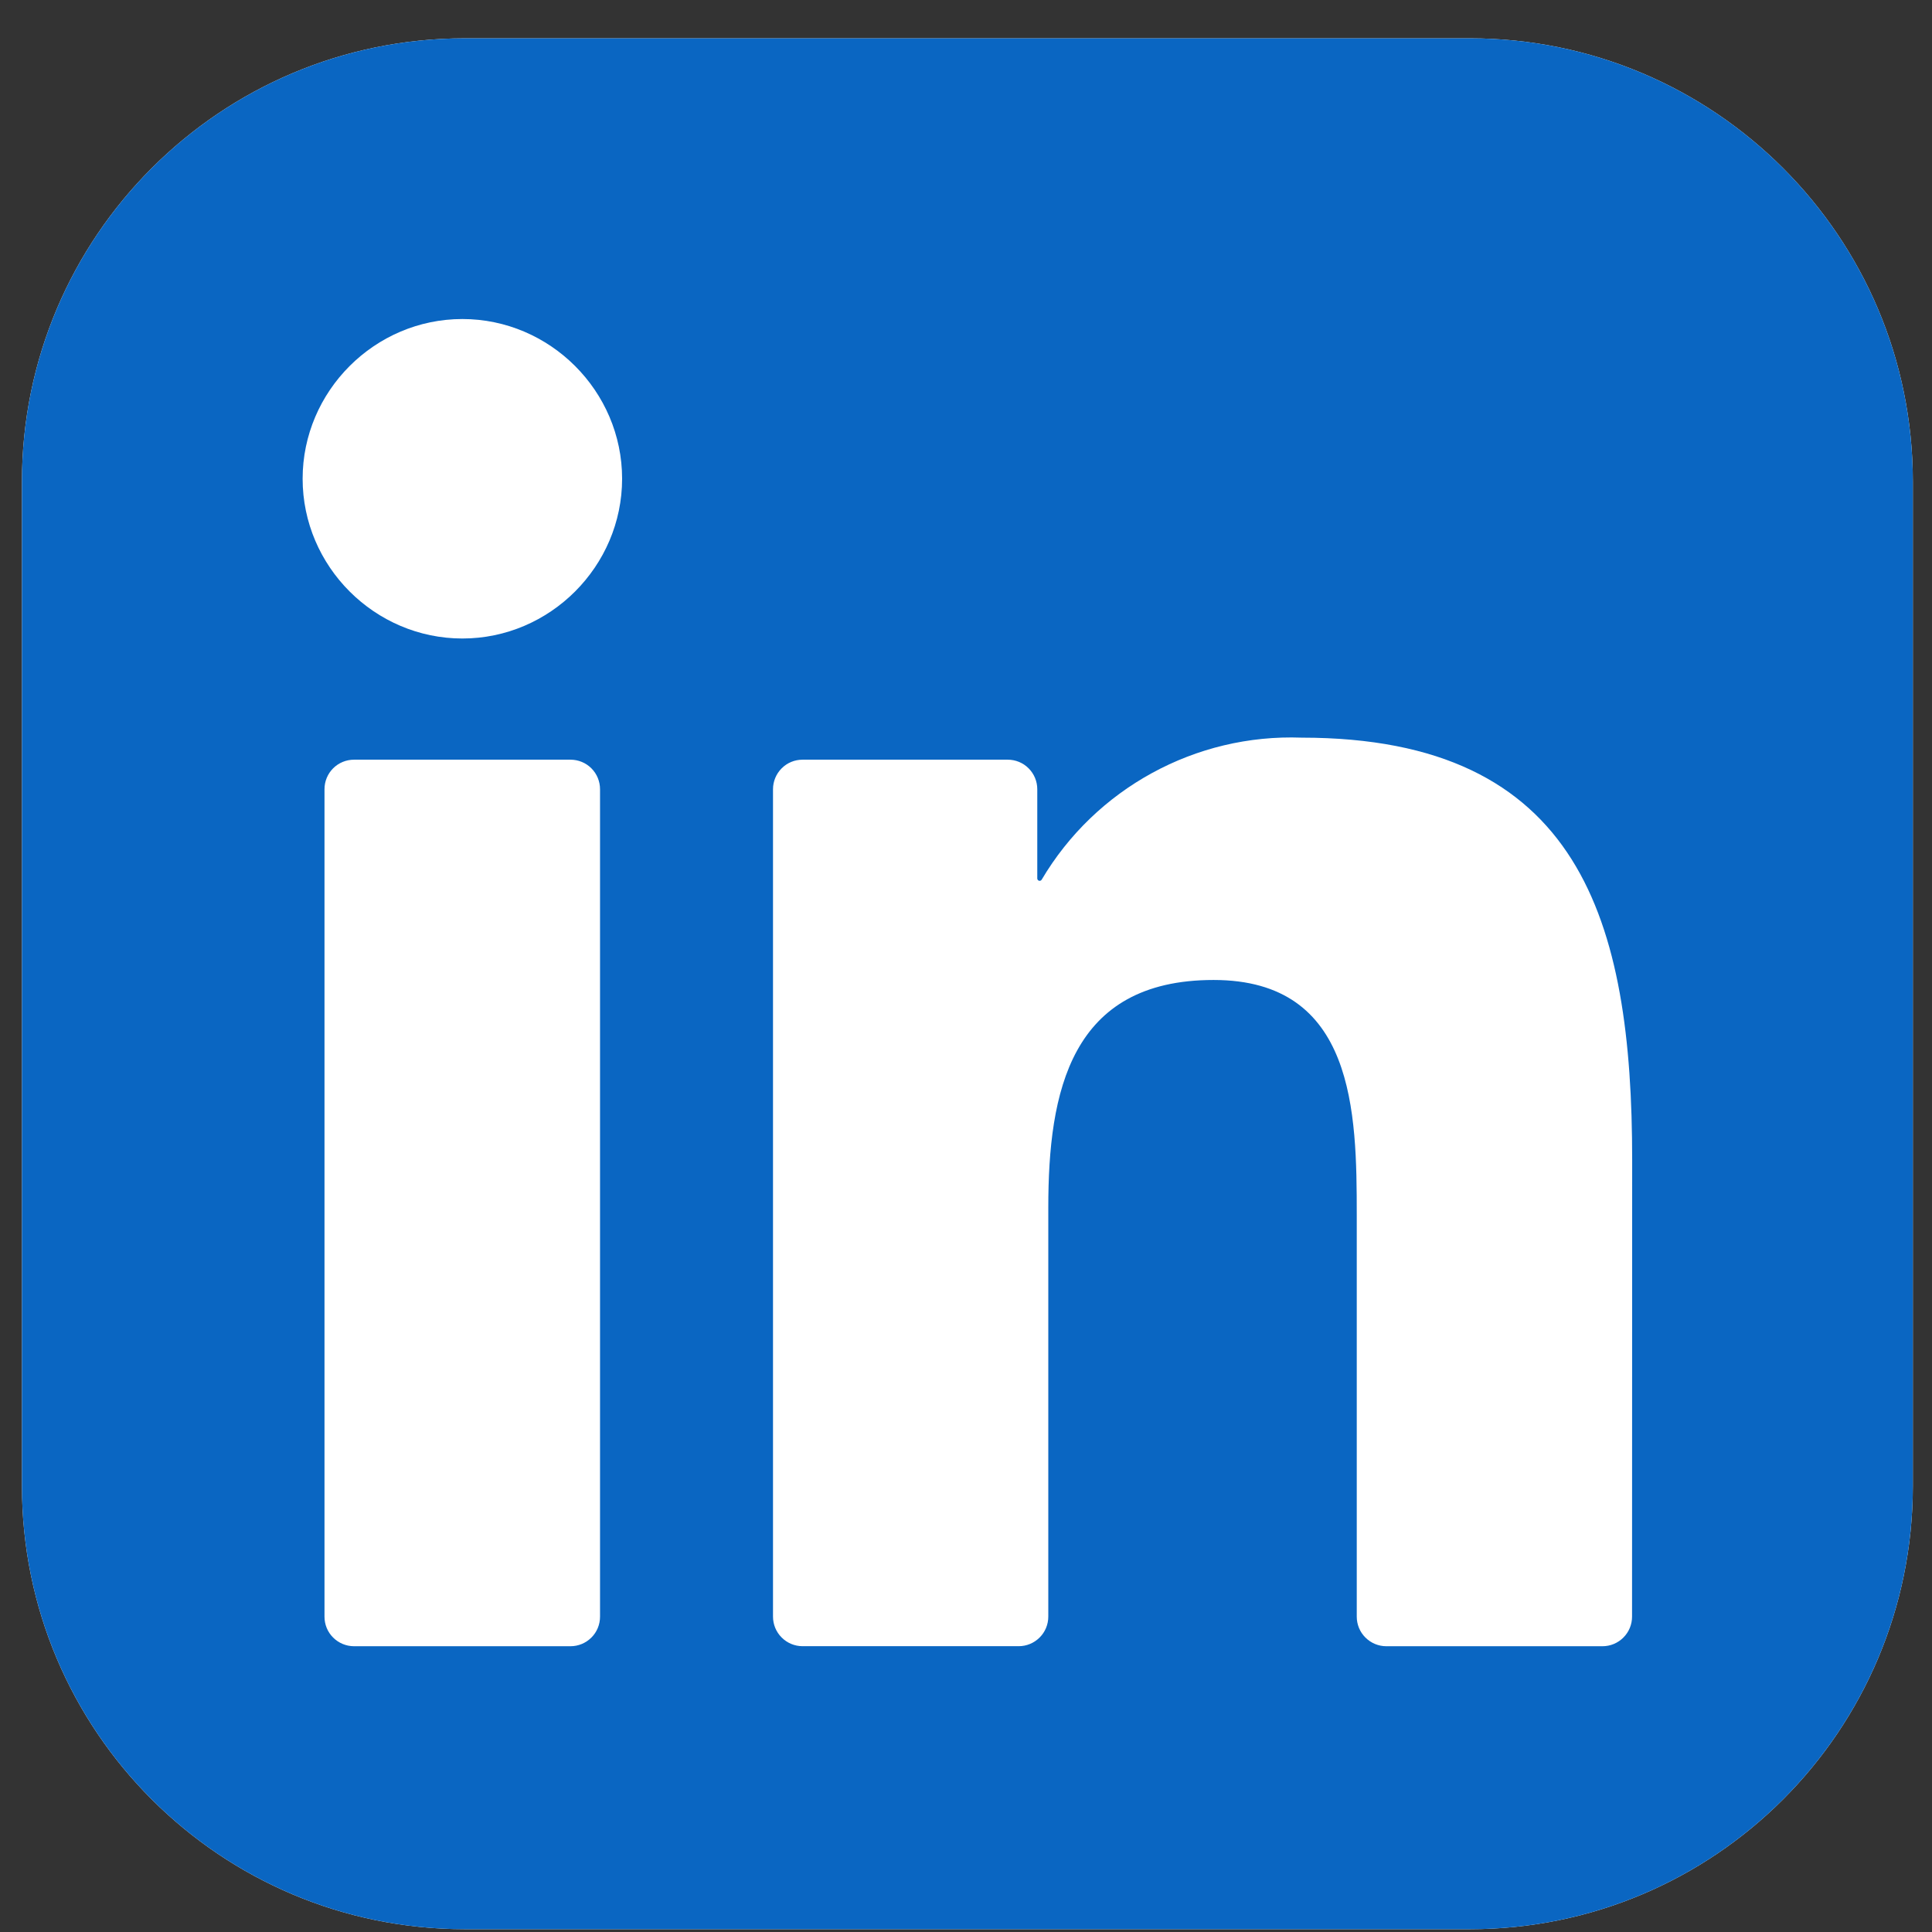 <svg width="47" height="47" viewBox="0 0 47 47" fill="none" xmlns="http://www.w3.org/2000/svg">
<rect x="0" y="0" width="47" height="47" fill="#333333" stroke="none"/>
<g id="Group">
<path id="Vector" d="M35.753 0.932H11.315C5.361 0.932 0.534 5.759 0.534 11.714V36.151C0.534 42.106 5.361 46.932 11.315 46.932H35.753C41.707 46.932 46.534 42.106 46.534 36.151V11.714C46.534 5.759 41.707 0.932 35.753 0.932Z" fill="white"/>
<path id="Vector_2" d="M35.753 0.932H11.315C5.361 0.932 0.534 5.759 0.534 11.714V36.151C0.534 42.106 5.361 46.932 11.315 46.932H35.753C41.707 46.932 46.534 42.106 46.534 36.151V11.714C46.534 5.759 41.707 0.932 35.753 0.932Z" fill="#0A66C2"/>
<path id="Vector_3" d="M33.725 40.048H38.984C39.175 40.048 39.358 39.972 39.492 39.837C39.627 39.703 39.703 39.52 39.703 39.329L39.706 28.217C39.706 22.409 38.454 17.945 31.667 17.945C29.087 17.849 26.654 19.179 25.341 21.4C25.334 21.41 25.325 21.419 25.313 21.424C25.301 21.428 25.288 21.429 25.276 21.426C25.264 21.422 25.253 21.415 25.246 21.405C25.238 21.395 25.234 21.383 25.234 21.371V19.2C25.234 19.009 25.158 18.826 25.023 18.691C24.889 18.556 24.706 18.481 24.515 18.481H19.524C19.333 18.481 19.15 18.556 19.016 18.691C18.881 18.826 18.805 19.009 18.805 19.2V39.328C18.805 39.519 18.881 39.702 19.016 39.836C19.15 39.971 19.333 40.047 19.524 40.047H24.783C24.974 40.047 25.156 39.971 25.291 39.836C25.426 39.702 25.502 39.519 25.502 39.328V29.378C25.502 26.565 26.035 23.84 29.523 23.84C32.962 23.84 33.006 27.06 33.006 29.561V39.329C33.006 39.52 33.082 39.703 33.217 39.837C33.352 39.972 33.534 40.048 33.725 40.048ZM7.362 11.647C7.362 13.779 9.117 15.533 11.249 15.533C13.38 15.533 15.134 13.777 15.134 11.646C15.134 9.515 13.38 7.761 11.248 7.761C9.116 7.761 7.362 9.515 7.362 11.647ZM8.613 40.048H13.879C14.069 40.048 14.252 39.972 14.387 39.837C14.522 39.703 14.597 39.52 14.597 39.329V19.2C14.597 19.009 14.522 18.826 14.387 18.691C14.252 18.556 14.069 18.481 13.879 18.481H8.613C8.422 18.481 8.239 18.556 8.104 18.691C7.969 18.826 7.894 19.009 7.894 19.2V39.329C7.894 39.52 7.969 39.703 8.104 39.837C8.239 39.972 8.422 40.048 8.613 40.048Z" fill="white"/>
</g>
</svg>
